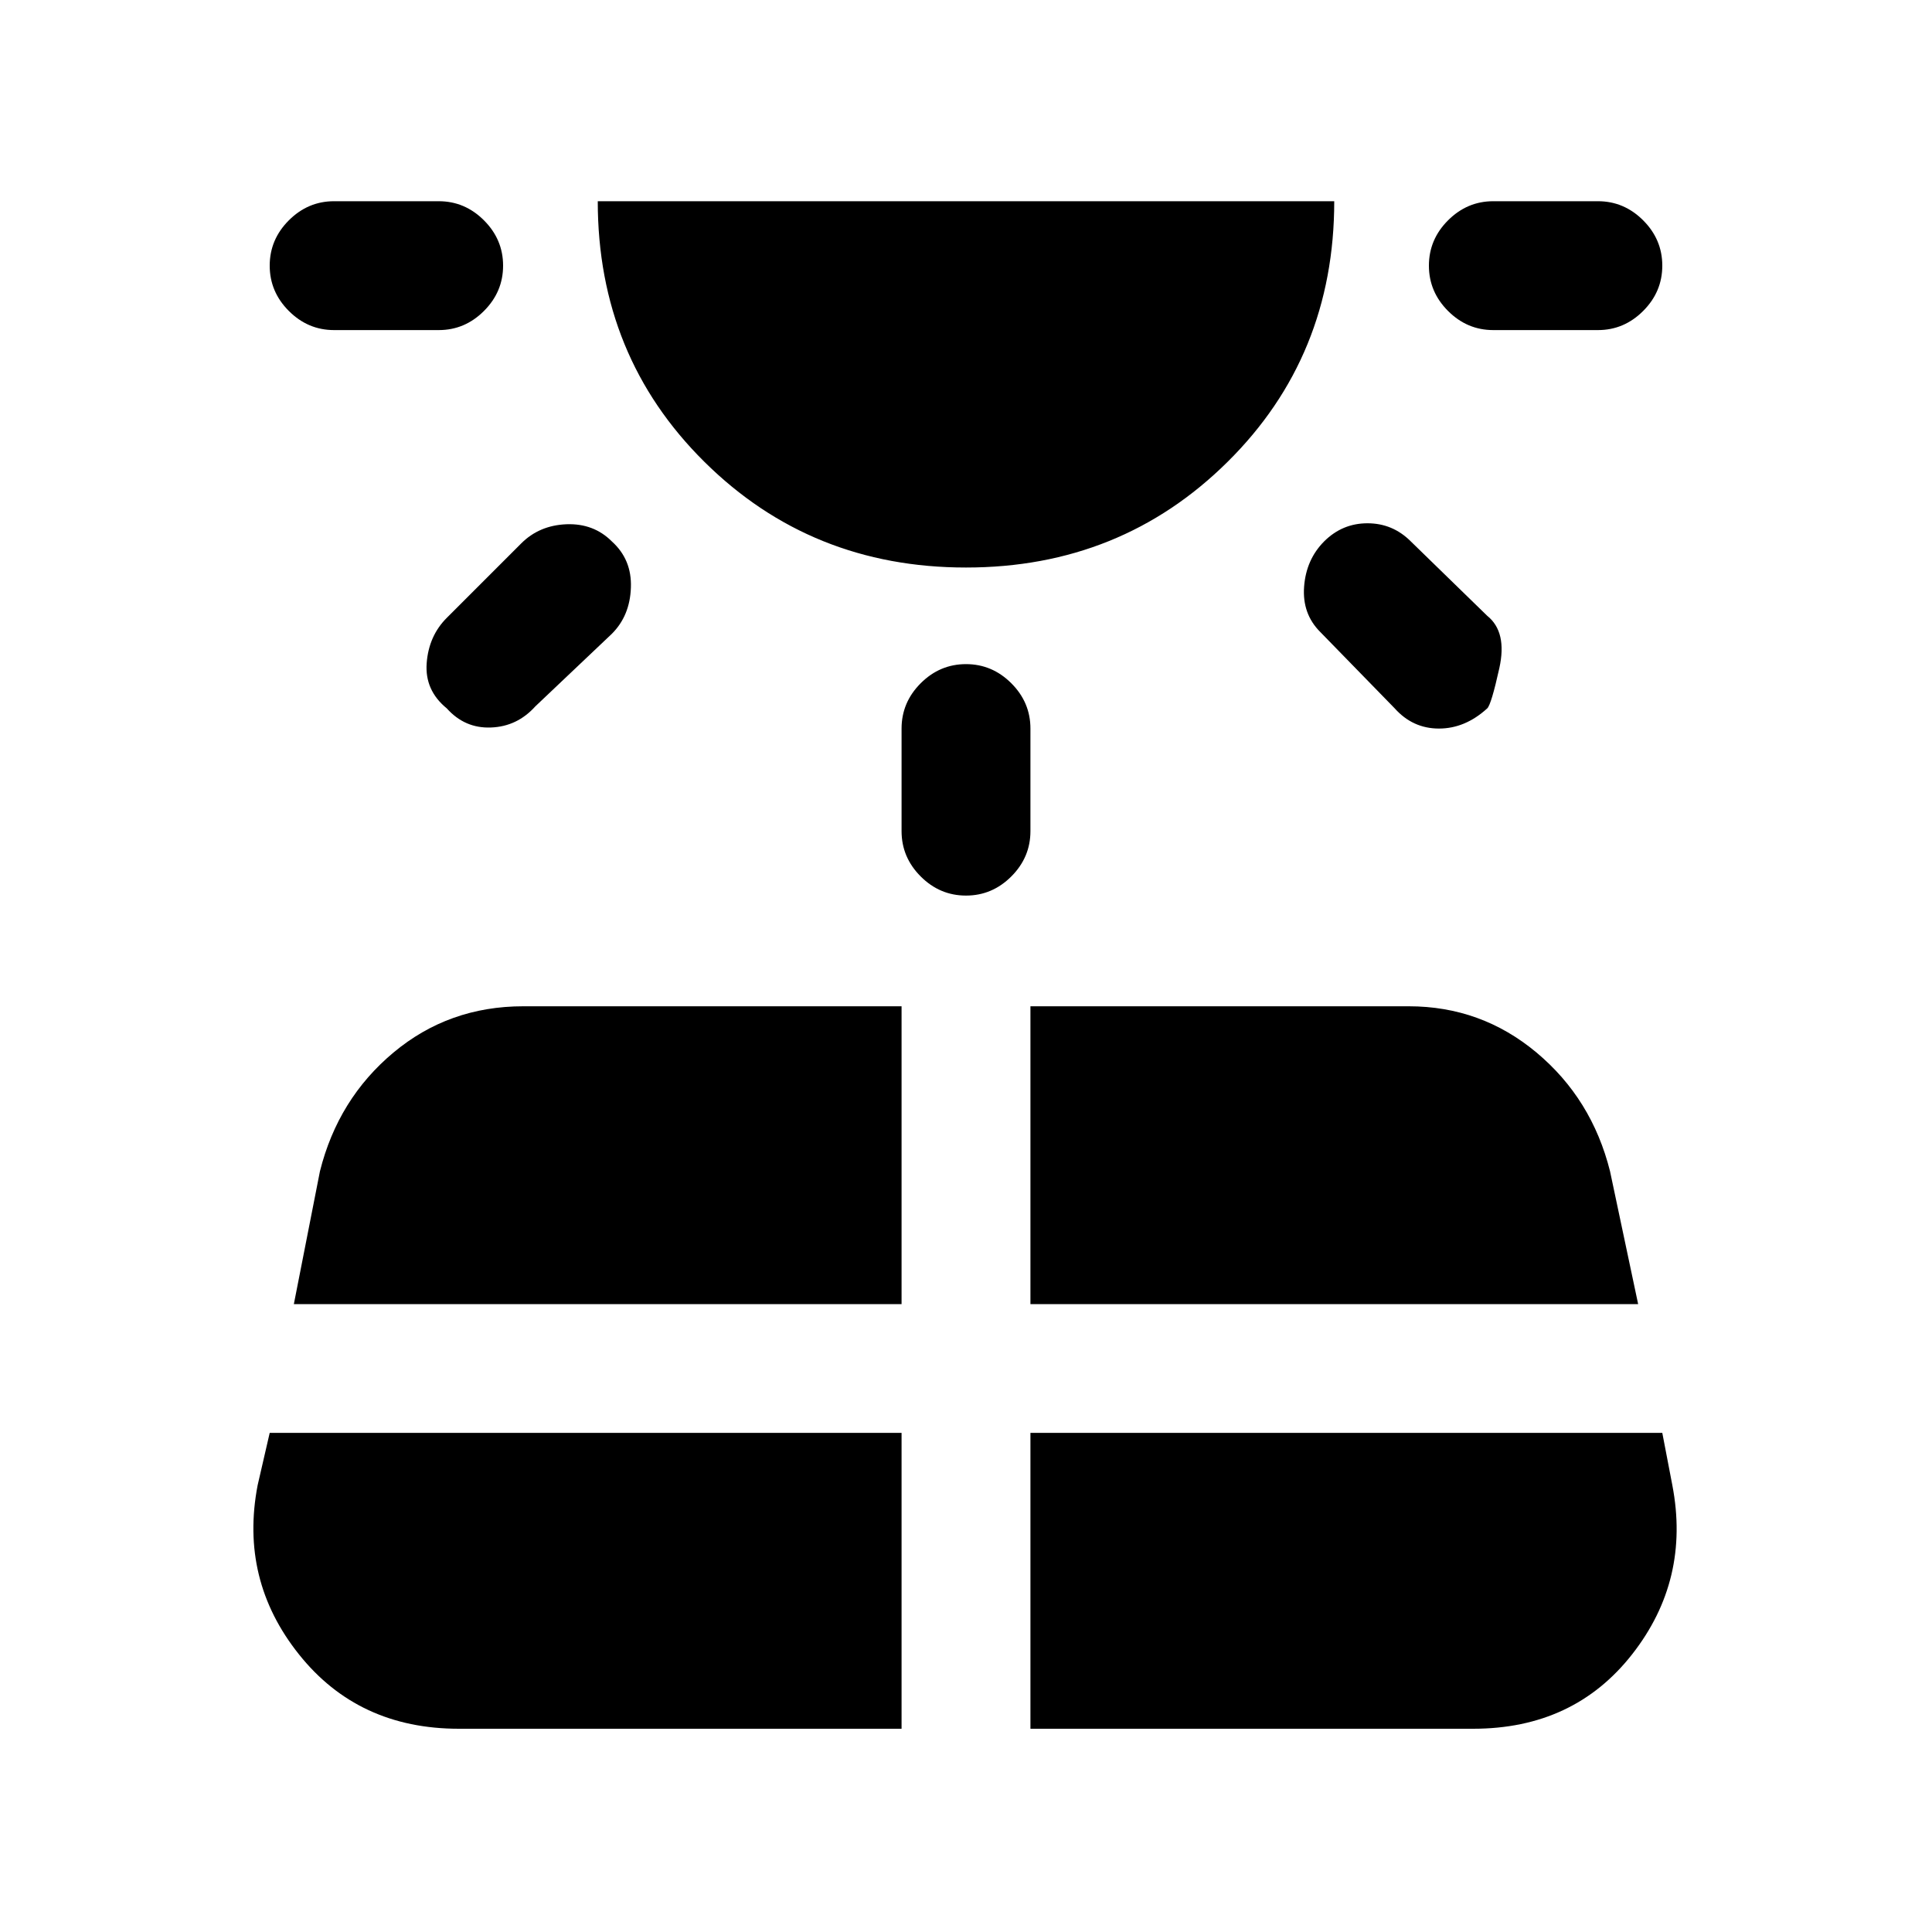 <svg xmlns="http://www.w3.org/2000/svg" height="20" width="20"><path d="M5.208 2.75q0 .271-.198.469-.198.198-.468.198H3.458q-.27 0-.468-.198t-.198-.469q0-.271.198-.469.198-.198.468-.198h1.084q.27 0 .468.198t.198.469ZM4.75 17.896h4.583v-3.063H2.792l-.125.542q-.188.979.427 1.75.614.771 1.656.771ZM6.333 5.604q.209.188.198.479-.01.292-.198.479l-.791.75q-.188.209-.459.219-.271.011-.458-.198-.229-.187-.208-.468.021-.282.208-.469l.771-.771q.187-.187.469-.198.281-.01.468.177ZM3.042 13.5h6.291v-3.083H5.417q-.771 0-1.344.479-.573.479-.761 1.229ZM10 5.875q-1.604 0-2.708-1.094-1.104-1.093-1.104-2.698h7.624q0 1.605-1.104 2.698Q11.604 5.875 10 5.875Zm0 1q.271 0 .469.198.198.198.198.469v1.062q0 .271-.198.469-.198.198-.469.198-.271 0-.469-.198-.198-.198-.198-.469V7.542q0-.271.198-.469.198-.198.469-.198Zm.667 11.021h4.583q1.042 0 1.646-.771.604-.771.416-1.75l-.104-.542h-6.541Zm0-4.396h6.291l-.291-1.375q-.188-.75-.761-1.229-.573-.479-1.323-.479h-3.916Zm3.041-7.896q.188-.187.448-.187.261 0 .448.187l.792.771q.208.167.125.542-.083.375-.125.416-.229.209-.5.209t-.458-.209l-.771-.791q-.188-.188-.167-.469.021-.281.208-.469Zm3.5-2.854q0 .271-.198.469-.198.198-.468.198h-1.084q-.27 0-.468-.198t-.198-.469q0-.271.198-.469.198-.198.468-.198h1.084q.27 0 .468.198t.198.469Z"/></svg>